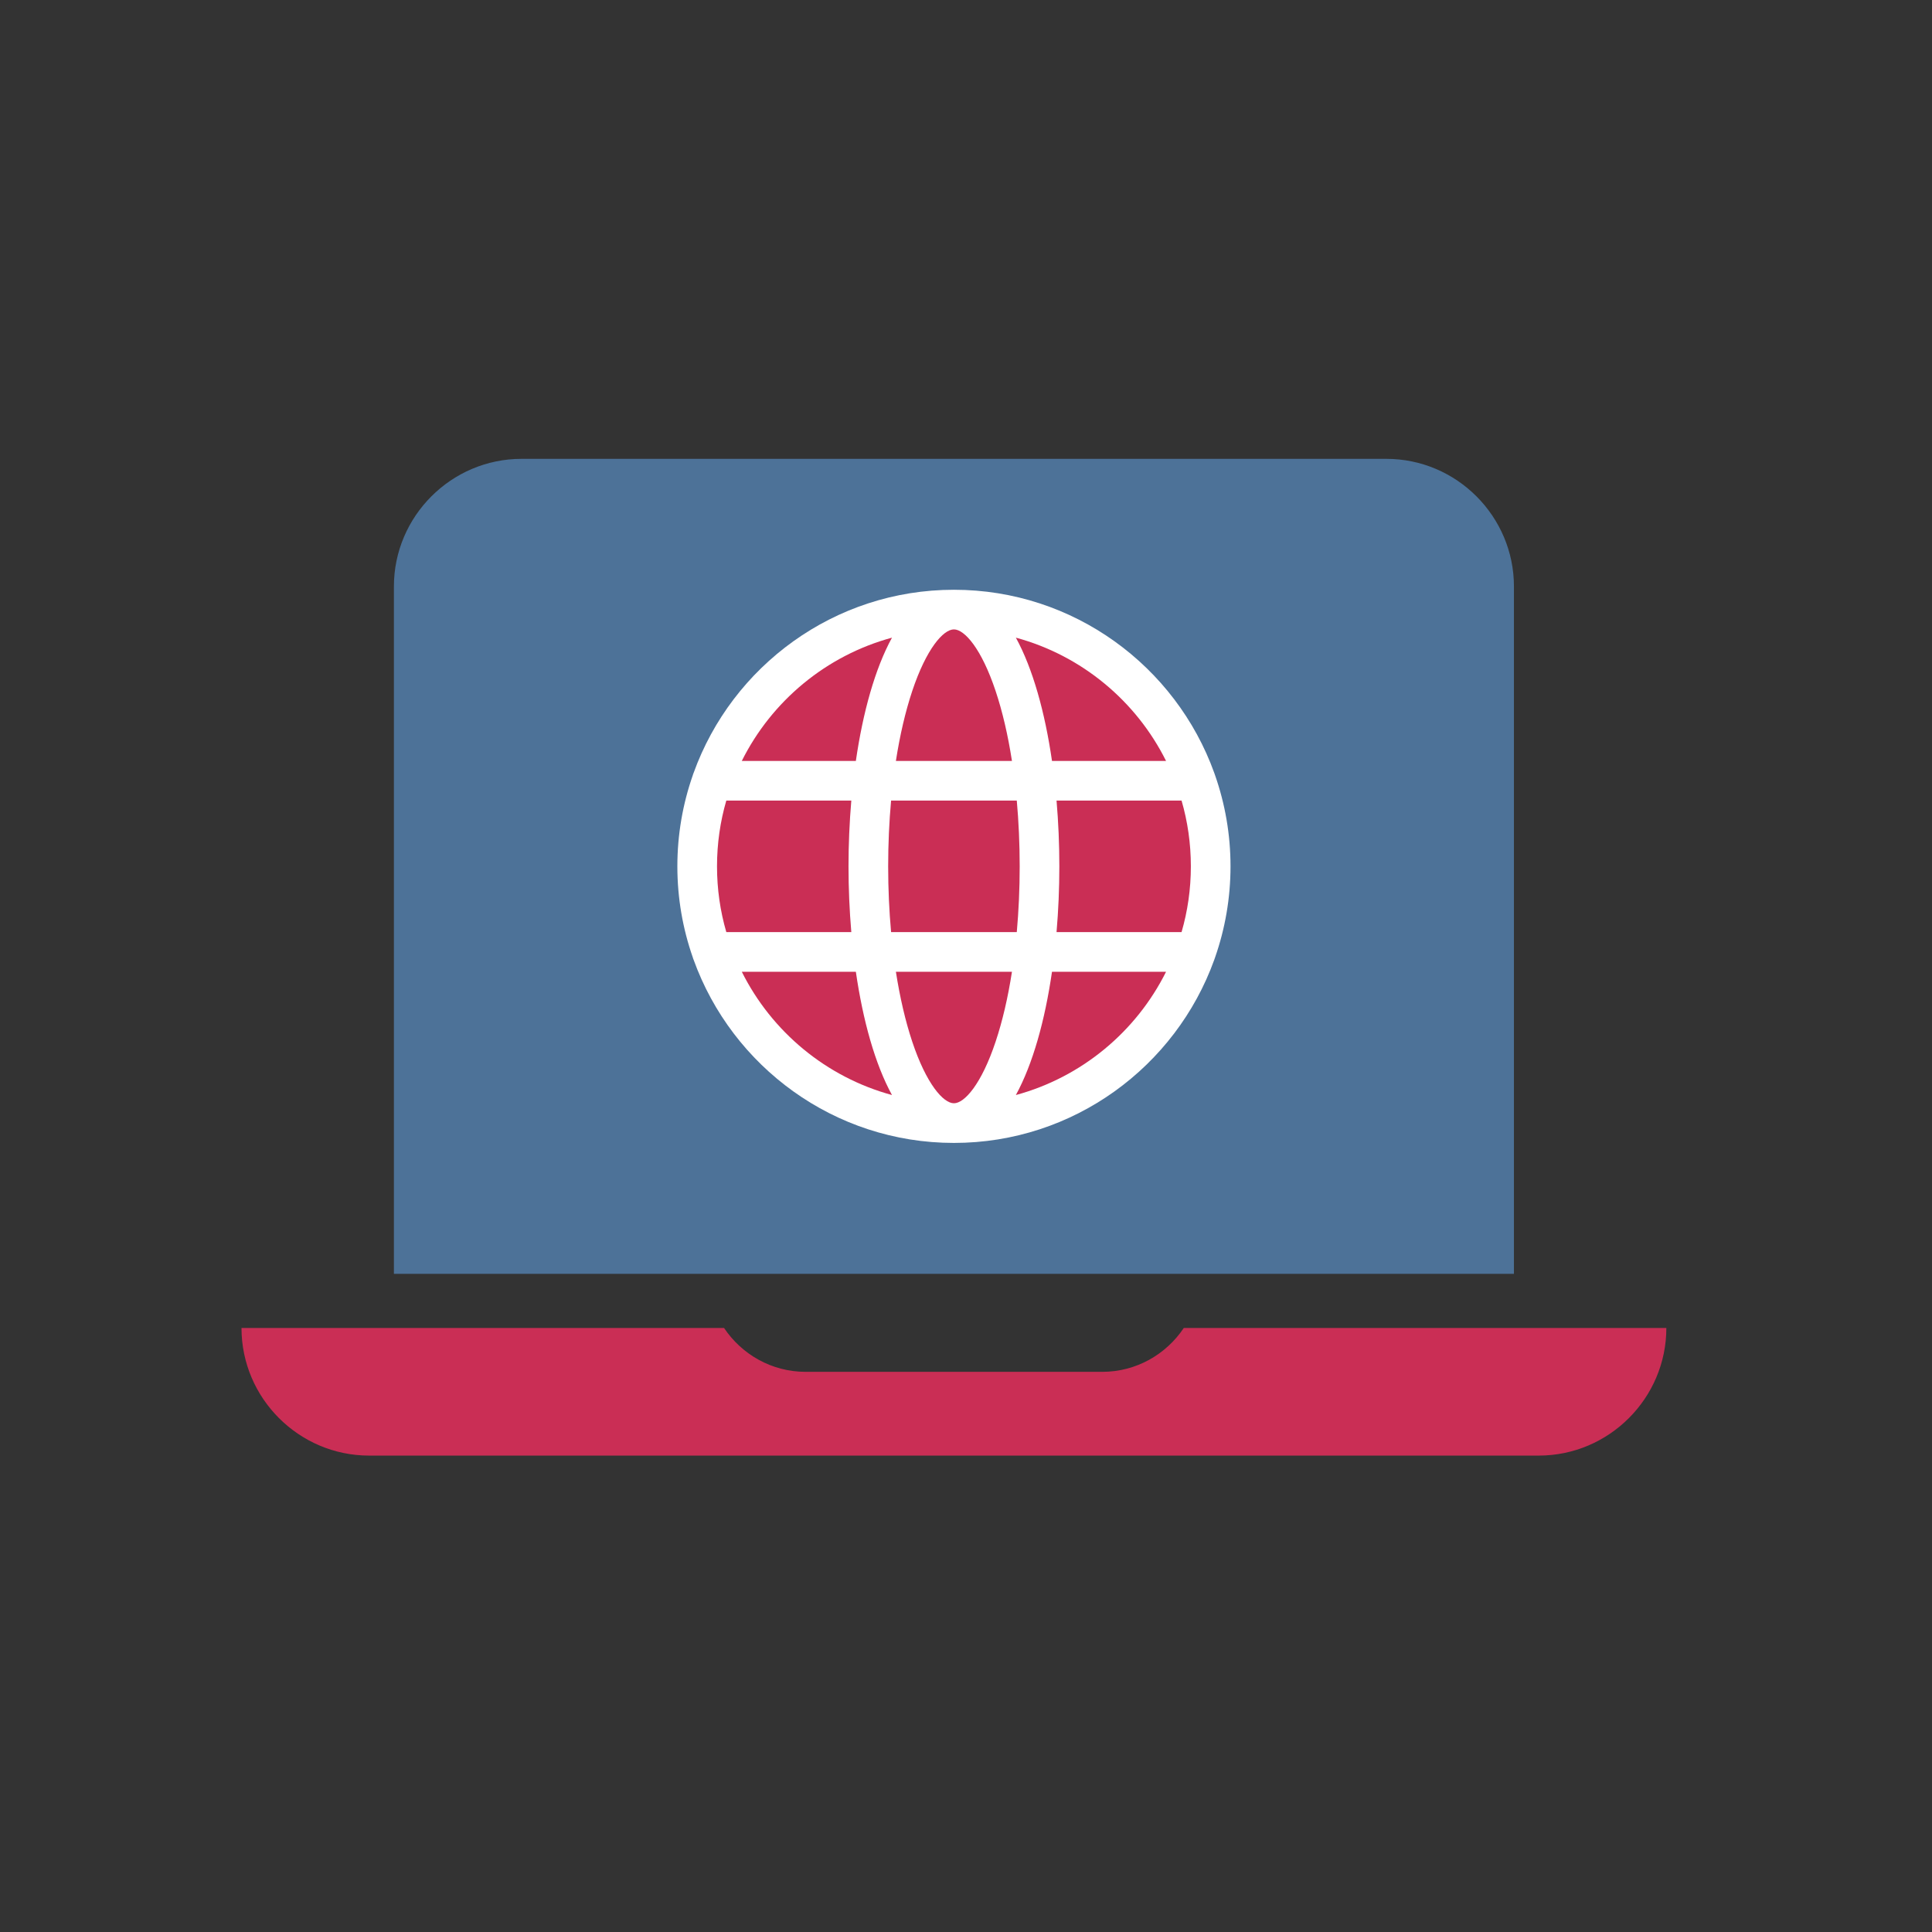 <svg width="80" height="80" viewBox="0 0 80 80" fill="none" xmlns="http://www.w3.org/2000/svg">
<rect x="0" y="0" width="80" height="80" fill="#333333" stroke="none"/>
<circle cx="39.5" cy="35.5" r="14.5" fill="white"/>
<path d="M49.018 54.989C48.289 56.081 47.047 56.805 45.642 56.805H33.358C31.954 56.805 30.711 56.081 29.982 54.989H10C10 57.895 12.378 60.273 15.284 60.273H63.716C66.623 60.273 69 57.895 69 54.989H49.018Z" fill="#CA2E55"/>
<path d="M36.935 26.404C34.211 27.142 31.953 29.028 30.716 31.509H35.439C35.731 29.495 36.232 27.689 36.935 26.404Z" fill="#CA2E55"/>
<path d="M35.135 35.873C35.135 34.959 35.175 34.044 35.251 33.15H30.075C29.823 34.015 29.69 34.928 29.69 35.873C29.69 36.818 29.823 37.731 30.075 38.596H35.251C35.175 37.703 35.135 36.787 35.135 35.873Z" fill="#CA2E55"/>
<path d="M30.716 40.238C31.953 42.718 34.211 44.604 36.935 45.343C36.232 44.058 35.731 42.252 35.439 40.238H30.716Z" fill="#CA2E55"/>
<path d="M41.227 28.615C40.64 26.852 39.936 26.062 39.5 26.062C39.064 26.062 38.361 26.852 37.773 28.615C37.49 29.466 37.262 30.444 37.097 31.509H41.903C41.738 30.445 41.511 29.466 41.227 28.615Z" fill="#CA2E55"/>
<path d="M48.284 31.509C47.047 29.028 44.79 27.142 42.065 26.404C42.768 27.689 43.269 29.495 43.561 31.509H48.284Z" fill="#CA2E55"/>
<path d="M36.777 35.873C36.777 36.808 36.819 37.721 36.898 38.596H42.103C42.181 37.721 42.223 36.808 42.223 35.873C42.223 34.938 42.181 34.026 42.103 33.15H36.898C36.819 34.026 36.777 34.938 36.777 35.873Z" fill="#CA2E55"/>
<path d="M43.749 33.15C43.826 34.044 43.865 34.959 43.865 35.873C43.865 36.787 43.826 37.703 43.749 38.596H48.926C49.177 37.731 49.311 36.818 49.311 35.873C49.311 34.928 49.177 34.015 48.926 33.15H43.749Z" fill="#CA2E55"/>
<path d="M37.773 43.131C38.361 44.895 39.064 45.684 39.5 45.684C39.936 45.684 40.64 44.895 41.227 43.131C41.511 42.28 41.738 41.302 41.903 40.238H37.097C37.263 41.302 37.49 42.28 37.773 43.131Z" fill="#CA2E55"/>
<path d="M50.315 39.641C50.305 39.676 50.293 39.711 50.279 39.744C48.688 44.16 44.457 47.326 39.5 47.326C34.543 47.326 30.313 44.16 28.722 39.744C28.707 39.711 28.696 39.676 28.686 39.641C28.273 38.46 28.048 37.192 28.048 35.873C28.048 34.553 28.273 33.286 28.686 32.105C28.695 32.07 28.707 32.035 28.722 32.002C30.312 27.587 34.543 24.421 39.5 24.421C44.457 24.421 48.688 27.587 50.279 32.002C50.293 32.035 50.305 32.07 50.315 32.105C50.727 33.286 50.953 34.553 50.953 35.873C50.953 37.192 50.727 38.46 50.315 39.641ZM62.689 24.284C62.689 21.378 60.312 19 57.406 19H21.595C18.689 19 16.311 21.378 16.311 24.284V52.747H62.689V24.284Z" fill="#4D7298"/>
<path d="M42.065 45.343C44.79 44.604 47.047 42.718 48.284 40.238H43.561C43.269 42.252 42.768 44.058 42.065 45.343Z" fill="#CA2E55"/>
</svg>
